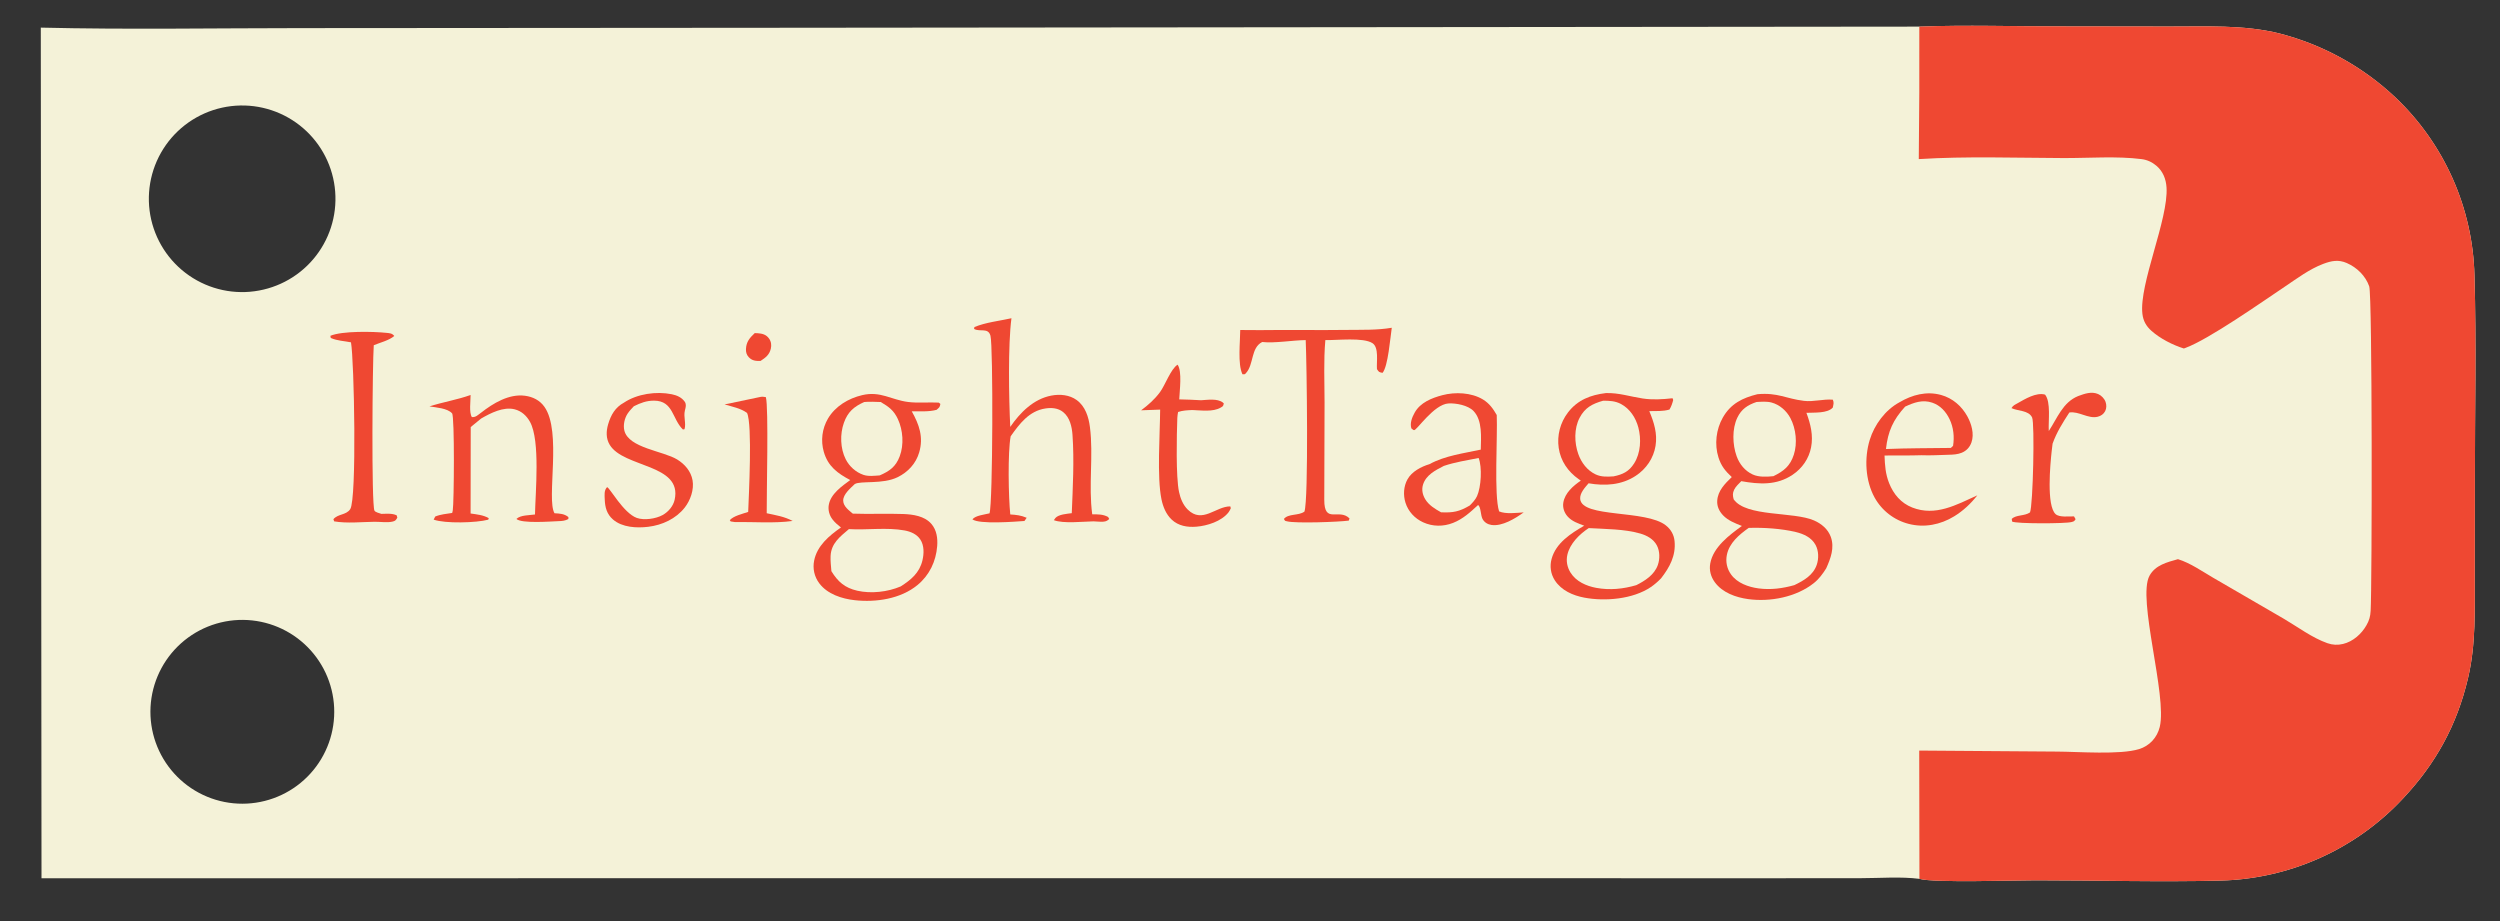 <?xml version="1.0" encoding="UTF-8" standalone="no"?>
<svg
   width="950"
   height="350"
   version="1.1"
   id="svg27"
   xmlns="http://www.w3.org/2000/svg"
   xmlns:svg="http://www.w3.org/2000/svg">
  <rect width="100%" height="100%" fill="#333333" stroke="none"/>
  <defs
     id="defs27" />
  <g
     id="g24"
     transform="translate(-40.679,-328.294)">
    <path
       fill="#f4f2d8"
       d="m 770.019,338.41 c 17.902,-0.691 35.994,-0.059 53.918,-0.099 l 40.729,0.062 c 14.036,0.051 28.595,-0.77 42.317,2.668 q 3.07,0.794 6.084,1.779 3.015,0.985 5.961,2.157 2.946,1.173 5.813,2.528 2.867,1.355 5.643,2.888 2.776,1.533 5.451,3.237 2.674,1.704 5.236,3.573 2.562,1.868 5.001,3.895 2.44,2.026 4.747,4.201 0.861,0.817 1.702,1.656 0.841,0.838 1.661,1.697 0.82,0.859 1.618,1.738 0.799,0.878 1.575,1.776 0.777,0.898 1.531,1.815 0.755,0.917 1.487,1.852 0.731,0.935 1.44,1.888 0.708,0.953 1.393,1.923 0.685,0.97 1.345,1.957 0.661,0.986 1.298,1.989 0.636,1.002 1.247,2.02 0.612,1.018 1.198,2.05 0.586,1.033 1.147,2.079 0.561,1.047 1.096,2.107 0.535,1.06 1.043,2.133 0.509,1.073 0.991,2.158 0.482,1.085 0.937,2.182 0.456,1.096 0.884,2.204 0.428,1.107 0.829,2.225 0.401,1.117 0.774,2.245 0.373,1.127 0.719,2.263 0.345,1.136 0.663,2.28 0.317,1.144 0.606,2.296 0.289,1.151 0.55,2.31 0.261,1.158 0.493,2.322 0.233,1.165 0.436,2.334 0.204,1.17 0.378,2.345 0.175,1.174 0.321,2.352 0.146,1.179 0.263,2.36 0.117,1.182 0.204,2.366 0.088,1.184 0.147,2.37 0.058,1.186 0.088,2.373 c 0.758,25.83 0.138,51.83 0.162,77.679 l -0.041,35.934 c -0.038,13.329 0.501,26.46 -2.597,39.54 -4.211,17.773 -12.202,32.334 -24.693,45.623 q -0.831,0.89 -1.685,1.76 -0.853,0.87 -1.728,1.718 -0.874,0.848 -1.769,1.674 -0.896,0.826 -1.811,1.63 -0.916,0.804 -1.851,1.584 -0.935,0.781 -1.889,1.539 -0.955,0.757 -1.927,1.49 -0.973,0.734 -1.963,1.443 -0.991,0.709 -1.999,1.394 -1.008,0.684 -2.032,1.344 -1.025,0.659 -2.065,1.292 -1.041,0.634 -2.096,1.242 -1.056,0.607 -2.127,1.189 -1.071,0.581 -2.155,1.136 -1.085,0.554 -2.183,1.082 -1.098,0.527 -2.209,1.028 -1.111,0.5 -2.234,0.972 -1.123,0.473 -2.257,0.917 -1.134,0.445 -2.279,0.861 -1.145,0.416 -2.3,0.804 -1.155,0.388 -2.319,0.747 -1.164,0.359 -2.337,0.689 -1.173,0.33 -2.353,0.631 -1.181,0.301 -2.368,0.573 -1.188,0.271 -2.382,0.513 -1.194,0.242 -2.393,0.455 -1.2,0.212 -2.404,0.395 -1.205,0.183 -2.414,0.335 -1.208,0.153 -2.42,0.276 -1.212,0.122 -2.427,0.215 -1.215,0.093 -2.431,0.155 -1.217,0.063 -2.435,0.095 c -23.361,0.588 -46.863,-0.105 -70.239,-0.11 -8.163,-10e-4 -38.76,1.018 -44.267,-0.552 -7.12,-0.909 -15.016,-0.258 -22.235,-0.254 l -43.607,0.031 -143.832,-0.032 -503.941,0.034 -0.269,-323.246 c 32.97,0.791 66.074,0.202 99.061,0.19 L 332.93,338.85 Z M 135.728,439.151 q 0.863,-0.074 1.72,-0.19 0.858,-0.116 1.71,-0.274 0.851,-0.158 1.693,-0.357 0.843,-0.199 1.674,-0.439 0.832,-0.24 1.651,-0.521 0.819,-0.28 1.624,-0.6 0.804,-0.32 1.592,-0.679 0.788,-0.359 1.557,-0.756 0.77,-0.397 1.519,-0.831 0.749,-0.433 1.476,-0.903 0.727,-0.47 1.43,-0.975 0.703,-0.505 1.381,-1.044 0.678,-0.539 1.328,-1.11 0.651,-0.571 1.273,-1.173 0.622,-0.602 1.214,-1.234 0.592,-0.632 1.152,-1.292 0.56,-0.659 1.088,-1.346 0.527,-0.686 1.021,-1.398 0.493,-0.711 0.951,-1.446 0.458,-0.734 0.879,-1.491 0.422,-0.756 0.806,-1.531 0.385,-0.776 0.73,-1.57 0.346,-0.793 0.653,-1.603 0.307,-0.81 0.574,-1.633 0.267,-0.824 0.493,-1.659 0.226,-0.836 0.412,-1.681 0.185,-0.846 0.329,-1.7 0.144,-0.853 0.246,-1.713 0.102,-0.86 0.162,-1.723 0.059,-0.864 0.077,-1.73 0.018,-0.865 -0.007,-1.73 -0.024,-0.866 -0.091,-1.729 -0.067,-0.863 -0.176,-1.722 -0.108,-0.859 -0.259,-1.711 -0.151,-0.853 -0.343,-1.697 -0.192,-0.844 -0.425,-1.678 -0.233,-0.834 -0.506,-1.655 -0.274,-0.821 -0.587,-1.629 -0.313,-0.807 -0.665,-1.597 -0.352,-0.791 -0.743,-1.564 -0.39,-0.773 -0.818,-1.525 -0.427,-0.753 -0.891,-1.484 -0.464,-0.731 -0.963,-1.438 -0.499,-0.708 -1.032,-1.39 -0.532,-0.682 -1.098,-1.338 -0.566,-0.655 -1.162,-1.282 -0.597,-0.627 -1.224,-1.225 -0.627,-0.597 -1.282,-1.163 -0.655,-0.566 -1.337,-1.099 -0.682,-0.533 -1.389,-1.033 -0.707,-0.499 -1.438,-0.963 -0.731,-0.464 -1.483,-0.892 -0.753,-0.428 -1.525,-0.819 -0.773,-0.391 -1.564,-0.743 -0.79,-0.353 -1.597,-0.667 -0.807,-0.313 -1.628,-0.587 -0.822,-0.274 -1.655,-0.507 -0.834,-0.234 -1.678,-0.426 -0.844,-0.193 -1.696,-0.344 -0.853,-0.151 -1.712,-0.26 -0.858,-0.109 -1.721,-0.177 -0.864,-0.067 -1.729,-0.092 -0.865,-0.025 -1.731,-0.008 -0.865,0.018 -1.729,0.077 -0.873,0.06 -1.742,0.163 -0.869,0.103 -1.732,0.249 -0.863,0.146 -1.717,0.334 -0.855,0.189 -1.699,0.419 -0.845,0.23 -1.676,0.501 -0.832,0.272 -1.65,0.584 -0.817,0.312 -1.618,0.665 -0.801,0.352 -1.584,0.743 -0.783,0.391 -1.545,0.821 -0.763,0.429 -1.503,0.896 -0.741,0.466 -1.457,0.969 -0.717,0.502 -1.407,1.039 -0.691,0.537 -1.355,1.108 -0.663,0.571 -1.298,1.173 -0.634,0.603 -1.238,1.236 -0.604,0.633 -1.176,1.296 -0.572,0.662 -1.111,1.352 -0.539,0.689 -1.043,1.405 -0.504,0.715 -0.972,1.454 -0.468,0.74 -0.899,1.501 -0.431,0.762 -0.824,1.544 -0.393,0.782 -0.747,1.582 -0.353,0.801 -0.667,1.617 -0.314,0.817 -0.587,1.648 -0.273,0.832 -0.505,1.676 -0.232,0.843 -0.422,1.698 -0.19,0.854 -0.338,1.716 -0.148,0.863 -0.253,1.732 -0.105,0.868 -0.167,1.741 -0.062,0.873 -0.081,1.748 -0.019,0.875 0.006,1.75 0.024,0.875 0.092,1.747 0.068,0.873 0.178,1.741 0.11,0.868 0.264,1.729 0.153,0.862 0.349,1.715 0.195,0.853 0.433,1.695 0.237,0.843 0.516,1.672 0.279,0.83 0.598,1.645 0.319,0.814 0.678,1.612 0.359,0.799 0.757,1.578 0.398,0.779 0.834,1.538 0.435,0.759 0.908,1.495 0.473,0.737 0.981,1.449 0.509,0.712 1.052,1.398 0.543,0.687 1.119,1.345 0.576,0.659 1.184,1.288 0.609,0.63 1.247,1.228 0.638,0.599 1.305,1.165 0.667,0.567 1.361,1.1 0.695,0.532 1.414,1.03 0.72,0.498 1.463,0.96 0.744,0.462 1.509,0.886 0.765,0.425 1.55,0.811 0.786,0.387 1.589,0.734 0.803,0.347 1.623,0.654 0.819,0.307 1.653,0.573 0.833,0.266 1.679,0.491 0.846,0.225 1.702,0.408 0.855,0.183 1.719,0.323 0.864,0.14 1.734,0.238 0.869,0.098 1.743,0.152 0.873,0.055 1.748,0.066 0.875,0.011 1.75,-0.02 0.874,-0.032 1.746,-0.107 z m 0.498,194.377 q 0.851,-0.085 1.696,-0.211 0.845,-0.126 1.684,-0.294 0.838,-0.167 1.667,-0.375 0.829,-0.209 1.647,-0.457 0.817,-0.249 1.622,-0.537 0.805,-0.288 1.594,-0.616 0.79,-0.327 1.563,-0.692 0.772,-0.366 1.526,-0.769 0.754,-0.403 1.487,-0.842 0.734,-0.439 1.444,-0.914 0.711,-0.474 1.398,-0.983 0.687,-0.509 1.348,-1.051 0.661,-0.542 1.295,-1.115 0.634,-0.573 1.239,-1.177 0.605,-0.604 1.18,-1.237 0.574,-0.633 1.118,-1.293 0.543,-0.66 1.053,-1.345 0.51,-0.686 0.986,-1.396 0.476,-0.71 0.917,-1.442 0.44,-0.733 0.845,-1.486 0.404,-0.753 0.771,-1.525 0.367,-0.772 0.696,-1.561 0.329,-0.789 0.619,-1.593 0.29,-0.804 0.54,-1.621 0.25,-0.818 0.46,-1.646 0.21,-0.829 0.379,-1.667 0.169,-0.838 0.297,-1.683 0.128,-0.845 0.215,-1.695 0.086,-0.851 0.131,-1.704 0.044,-0.854 0.047,-1.708 0.003,-0.855 -0.036,-1.709 -0.038,-0.854 -0.119,-1.705 -0.081,-0.851 -0.203,-1.697 -0.122,-0.846 -0.285,-1.685 -0.164,-0.839 -0.368,-1.669 -0.204,-0.83 -0.449,-1.649 -0.244,-0.819 -0.528,-1.625 -0.285,-0.806 -0.608,-1.597 -0.324,-0.791 -0.685,-1.566 -0.362,-0.774 -0.761,-1.53 -0.4,-0.756 -0.835,-1.491 -0.436,-0.736 -0.907,-1.449 -0.471,-0.713 -0.977,-1.402 -0.505,-0.69 -1.044,-1.353 -0.538,-0.664 -1.109,-1.301 -0.57,-0.636 -1.171,-1.244 -0.601,-0.608 -1.231,-1.186 -0.629,-0.578 -1.287,-1.124 -0.657,-0.547 -1.341,-1.06 -0.683,-0.514 -1.39,-0.993 -0.708,-0.48 -1.438,-0.924 -0.731,-0.444 -1.482,-0.852 -0.751,-0.408 -1.521,-0.779 -0.77,-0.371 -1.557,-0.704 -0.788,-0.332 -1.59,-0.626 -0.803,-0.294 -1.619,-0.548 -0.816,-0.254 -1.644,-0.468 -0.827,-0.214 -1.664,-0.387 -0.837,-0.173 -1.682,-0.305 -0.844,-0.133 -1.694,-0.223 -0.85,-0.091 -1.704,-0.14 -0.853,-0.049 -1.708,-0.056 -0.855,-0.007 -1.709,0.028 -0.854,0.035 -1.705,0.111 -0.857,0.077 -1.708,0.196 -0.852,0.119 -1.697,0.28 -0.845,0.16 -1.681,0.363 -0.836,0.202 -1.661,0.445 -0.825,0.243 -1.637,0.526 -0.812,0.284 -1.609,0.607 -0.798,0.323 -1.578,0.685 -0.78,0.361 -1.542,0.761 -0.761,0.4 -1.502,0.837 -0.741,0.437 -1.459,0.909 -0.719,0.473 -1.413,0.981 -0.695,0.507 -1.363,1.048 -0.669,0.542 -1.31,1.115 -0.641,0.573 -1.253,1.177 -0.612,0.605 -1.194,1.238 -0.581,0.634 -1.131,1.295 -0.55,0.662 -1.066,1.35 -0.517,0.687 -0.999,1.4 -0.482,0.712 -0.928,1.447 -0.447,0.735 -0.856,1.492 -0.41,0.756 -0.782,1.531 -0.372,0.776 -0.705,1.569 -0.334,0.793 -0.628,1.601 -0.294,0.808 -0.548,1.63 -0.254,0.822 -0.467,1.655 -0.213,0.833 -0.385,1.676 -0.172,0.843 -0.302,1.693 -0.13,0.85 -0.218,1.706 -0.088,0.855 -0.134,1.714 -0.046,0.859 -0.049,1.719 -0.004,0.86 0.035,1.72 0.039,0.859 0.12,1.715 0.081,0.856 0.204,1.708 0.123,0.851 0.288,1.695 0.165,0.844 0.371,1.679 0.206,0.835 0.453,1.659 0.247,0.824 0.534,1.634 0.287,0.811 0.614,1.607 0.327,0.795 0.693,1.574 0.365,0.778 0.769,1.538 0.403,0.759 0.844,1.498 0.44,0.739 0.916,1.455 0.477,0.716 0.988,1.408 0.511,0.692 1.055,1.358 0.544,0.666 1.121,1.304 0.576,0.638 1.184,1.247 0.607,0.61 1.243,1.188 0.637,0.579 1.301,1.125 0.664,0.547 1.354,1.06 0.69,0.513 1.405,0.992 0.715,0.478 1.452,0.921 0.737,0.443 1.496,0.849 0.758,0.406 1.535,0.774 0.778,0.368 1.572,0.697 0.795,0.33 1.604,0.62 0.81,0.29 1.633,0.539 0.823,0.25 1.658,0.459 0.834,0.209 1.677,0.377 0.844,0.167 1.695,0.293 0.851,0.126 1.707,0.21 0.856,0.084 1.715,0.125 0.859,0.042 1.719,0.041 0.86,-0.001 1.719,-0.044 0.859,-0.043 1.715,-0.128 z"
       id="path1" />
    <path
       fill="#ef4832"
       d="m 770.019,338.41 c 17.902,-0.691 35.994,-0.059 53.918,-0.099 l 40.729,0.062 c 14.036,0.051 28.595,-0.77 42.317,2.668 q 3.07,0.794 6.084,1.779 3.015,0.985 5.961,2.157 2.946,1.173 5.813,2.528 2.867,1.355 5.643,2.888 2.776,1.533 5.451,3.237 2.674,1.704 5.236,3.573 2.562,1.868 5.001,3.895 2.44,2.026 4.747,4.201 0.861,0.817 1.702,1.656 0.841,0.838 1.661,1.697 0.82,0.859 1.618,1.738 0.799,0.878 1.575,1.776 0.777,0.898 1.531,1.815 0.755,0.917 1.487,1.852 0.731,0.935 1.44,1.888 0.708,0.953 1.393,1.923 0.685,0.97 1.345,1.957 0.661,0.986 1.298,1.989 0.636,1.002 1.247,2.02 0.612,1.018 1.198,2.05 0.586,1.033 1.147,2.079 0.561,1.047 1.096,2.107 0.535,1.06 1.043,2.133 0.509,1.073 0.991,2.158 0.482,1.085 0.937,2.182 0.456,1.096 0.884,2.204 0.428,1.107 0.829,2.225 0.401,1.117 0.774,2.245 0.373,1.127 0.719,2.263 0.345,1.136 0.663,2.28 0.317,1.144 0.606,2.296 0.289,1.151 0.55,2.31 0.261,1.158 0.493,2.322 0.233,1.165 0.436,2.334 0.204,1.17 0.378,2.345 0.175,1.174 0.321,2.352 0.146,1.179 0.263,2.36 0.117,1.182 0.204,2.366 0.088,1.184 0.147,2.37 0.058,1.186 0.088,2.373 c 0.758,25.83 0.138,51.83 0.162,77.679 l -0.041,35.934 c -0.038,13.329 0.501,26.46 -2.597,39.54 -4.211,17.773 -12.202,32.334 -24.693,45.623 q -0.831,0.89 -1.685,1.76 -0.853,0.87 -1.728,1.718 -0.874,0.848 -1.769,1.674 -0.896,0.826 -1.811,1.63 -0.916,0.804 -1.851,1.584 -0.935,0.781 -1.889,1.539 -0.955,0.757 -1.927,1.49 -0.973,0.734 -1.963,1.443 -0.991,0.709 -1.999,1.394 -1.008,0.684 -2.032,1.344 -1.025,0.659 -2.065,1.292 -1.041,0.634 -2.096,1.242 -1.056,0.607 -2.127,1.189 -1.071,0.581 -2.155,1.136 -1.085,0.554 -2.183,1.082 -1.098,0.527 -2.209,1.028 -1.111,0.5 -2.234,0.972 -1.123,0.473 -2.257,0.917 -1.134,0.445 -2.279,0.861 -1.145,0.416 -2.3,0.804 -1.155,0.388 -2.319,0.747 -1.164,0.359 -2.337,0.689 -1.173,0.33 -2.353,0.631 -1.181,0.301 -2.368,0.573 -1.188,0.271 -2.382,0.513 -1.194,0.242 -2.393,0.455 -1.2,0.212 -2.404,0.395 -1.205,0.183 -2.414,0.335 -1.208,0.153 -2.42,0.276 -1.212,0.122 -2.427,0.215 -1.215,0.093 -2.431,0.155 -1.217,0.063 -2.435,0.095 c -23.361,0.588 -46.863,-0.105 -70.239,-0.11 -8.163,-10e-4 -38.76,1.018 -44.267,-0.552 l -0.08,-48.746 52.341,0.384 c 8.261,0.042 23.86,1.285 31.168,-0.93 3.999,-1.212 6.902,-4.38 7.89,-8.419 2.904,-11.879 -8.658,-48.814 -3.886,-57.481 2.238,-4.066 6.689,-5.115 10.806,-6.287 4.702,1.455 9.205,4.625 13.45,7.1 l 26.79,15.551 c 5.214,3.07 10.835,7.278 16.548,9.274 1.967,0.687 3.902,0.781 5.93,0.296 3.808,-0.91 7.019,-3.776 8.927,-7.126 1.058,-1.856 1.461,-3.365 1.581,-5.503 0.545,-9.746 0.654,-119.816 -0.544,-123.252 -1.402,-4.015 -4.675,-7.188 -8.521,-8.869 -3.185,-1.393 -5.833,-0.863 -9.03,0.349 -5.174,1.961 -9.912,5.537 -14.489,8.604 -9.014,6.039 -28.758,19.941 -37.793,23.304 -0.202,0.076 -0.406,0.145 -0.61,0.218 -4.243,-1.334 -8.949,-3.726 -12.285,-6.687 -2.031,-1.802 -3.147,-3.777 -3.466,-6.487 -1.323,-11.232 9.96,-36.072 9.168,-48.058 -0.209,-3.174 -1.36,-6.102 -3.826,-8.195 -1.642,-1.394 -3.501,-2.263 -5.641,-2.535 -9.475,-1.207 -20.065,-0.364 -29.685,-0.401 -18.204,-0.071 -36.84,-0.738 -54.993,0.394 q 0.297,-25.171 0.203,-50.344 z"
       id="path2" />
    <path
       fill="#ef4832"
       d="m 650.925,477.664 c 4.898,-0.147 9.16,1.32 13.92,2.045 3.802,0.579 7.606,0.341 11.408,-0.083 l 0.242,0.674 c -0.353,1.342 -0.691,2.416 -1.423,3.619 -2.426,0.732 -5.143,0.552 -7.662,0.603 1.787,4.251 3.135,8.52 2.375,13.2 -0.761,4.69 -3.521,8.713 -7.453,11.333 -5.375,3.583 -11.807,3.978 -17.994,2.887 -1.343,1.573 -3.393,3.741 -3.185,5.977 0.678,7.276 24.901,3.957 32.555,10.025 1.913,1.517 3.078,3.551 3.31,5.992 0.525,5.524 -1.875,9.927 -5.135,14.127 -1.184,1.217 -2.492,2.372 -3.9,3.324 -6.805,4.599 -17.373,5.505 -25.293,4.002 -4.329,-0.822 -8.699,-2.734 -11.175,-6.556 -1.589,-2.454 -1.996,-5.38 -1.221,-8.191 1.672,-6.056 7.306,-9.635 12.392,-12.588 -2.299,-0.835 -4.75,-1.676 -6.394,-3.587 -1.216,-1.413 -1.849,-3.283 -1.559,-5.137 0.574,-3.671 3.758,-6.441 6.664,-8.397 -0.27,-0.185 -0.542,-0.366 -0.809,-0.554 -4.073,-2.856 -6.867,-6.897 -7.602,-11.877 q -0.127,-0.883 -0.166,-1.774 -0.04,-0.891 0.01,-1.782 0.05,-0.89 0.187,-1.772 0.138,-0.881 0.363,-1.744 0.224,-0.863 0.534,-1.7 0.309,-0.837 0.7,-1.638 0.391,-0.802 0.859,-1.561 0.468,-0.759 1.01,-1.468 c 3.678,-4.817 8.63,-6.7 14.442,-7.399 z"
       id="path3" />
    <path
       fill="#f4f2d8"
       d="m 644.406,528.969 c 6.327,0.383 13.434,0.312 19.547,2.064 2.556,0.733 5.057,2.093 6.339,4.525 1.162,2.204 1.175,5.145 0.355,7.464 -1.315,3.717 -4.84,5.959 -8.178,7.636 -4.981,1.454 -10.088,1.979 -15.231,1.024 -3.781,-0.702 -7.631,-2.412 -9.749,-5.779 -1.273,-2.023 -1.746,-4.435 -1.215,-6.773 0.971,-4.282 4.59,-7.839 8.132,-10.161 z"
       id="path4" />
    <path
       fill="#f4f2d8"
       d="m 649.855,480.569 c 2.383,-0.019 4.634,0.09 6.784,1.233 3.41,1.815 5.635,5.254 6.607,8.917 1.164,4.387 0.894,9.704 -1.567,13.621 -1.971,3.136 -4.334,4.255 -7.857,4.974 -2.369,0.143 -4.612,0.28 -6.816,-0.755 -3.201,-1.503 -5.413,-4.47 -6.577,-7.74 -1.518,-4.262 -1.636,-9.693 0.506,-13.769 2.039,-3.88 4.836,-5.312 8.92,-6.481 z"
       id="path5" />
    <path
       fill="#ef4832"
       d="m 363.763,510.713 c -4.782,-2.538 -8.452,-5.189 -10.038,-10.71 q -0.227,-0.787 -0.374,-1.592 -0.146,-0.806 -0.21,-1.622 -0.065,-0.817 -0.046,-1.635 0.019,-0.819 0.12,-1.631 0.101,-0.813 0.284,-1.611 0.183,-0.798 0.446,-1.574 0.263,-0.775 0.603,-1.52 0.34,-0.745 0.753,-1.452 c 2.801,-4.732 7.762,-7.68 13.016,-8.923 6.934,-1.64 11.008,1.78 17.405,2.596 3.828,0.488 7.811,0.041 11.675,0.243 l 0.631,0.498 c -0.235,1.333 -0.421,1.339 -1.455,2.249 -2.95,0.802 -6.37,0.537 -9.429,0.565 2.826,5.021 4.54,9.819 2.819,15.647 -1.252,4.237 -4.247,7.444 -8.174,9.378 -5.703,2.809 -14.064,1.272 -16.295,2.615 -1.624,1.56 -4.471,3.902 -4.395,6.339 0.068,2.17 2.152,3.626 3.637,4.899 6.396,0.235 12.806,-0.089 19.198,0.147 3.72,0.138 8.075,0.761 10.662,3.742 2.024,2.334 2.452,5.458 2.219,8.443 -0.453,5.824 -2.952,11.066 -7.489,14.803 -6.403,5.275 -15.773,6.649 -23.829,5.763 -4.944,-0.543 -10.44,-2.32 -13.526,-6.471 q -0.339,-0.452 -0.628,-0.938 -0.289,-0.486 -0.526,-0.999 -0.236,-0.513 -0.418,-1.049 -0.181,-0.535 -0.305,-1.087 -0.123,-0.551 -0.188,-1.113 -0.065,-0.561 -0.071,-1.127 -0.005,-0.565 0.049,-1.128 0.054,-0.562 0.167,-1.116 c 1.103,-5.632 5.727,-9.513 10.197,-12.609 -1.17,-0.923 -2.311,-1.878 -3.221,-3.068 -1.198,-1.565 -1.74,-3.527 -1.416,-5.478 0.696,-4.19 4.966,-7.137 8.152,-9.474 z"
       id="path6" />
    <path
       fill="#f4f2d8"
       d="m 363.258,529.358 c 6.886,0.409 14.476,-0.738 21.204,0.512 2.3,0.427 4.613,1.416 5.94,3.435 1.507,2.293 1.409,5.385 0.8,7.954 -1.121,4.732 -4.363,7.381 -8.246,9.87 -4.918,2.118 -11.286,2.834 -16.514,1.636 -4.718,-1.082 -7.361,-3.386 -9.833,-7.426 -0.155,-1.888 -0.39,-3.855 -0.306,-5.749 0.217,-4.848 3.571,-7.345 6.955,-10.232 z"
       id="path7" />
    <path
       fill="#f4f2d8"
       d="m 369.079,481.057 c 2.085,-0.191 4.187,-0.056 6.277,0.004 3.049,1.785 4.989,3.184 6.517,6.482 1.955,4.218 2.348,9.726 0.71,14.112 -1.486,3.981 -3.837,5.65 -7.603,7.286 -2.01,0.138 -4.264,0.458 -6.204,-0.206 -2.898,-0.991 -5.357,-3.209 -6.73,-5.933 -2.072,-4.113 -2.218,-9.543 -0.681,-13.856 1.477,-4.147 3.793,-6.113 7.714,-7.889 z"
       id="path8" />
    <path
       fill="#ef4832"
       d="m 708.511,478.09 c 7.872,-0.672 10.659,1.672 17.708,2.532 3.589,0.438 7.288,-0.76 10.938,-0.449 0.514,1.227 0.216,1.739 -0.021,2.999 -2.059,2.271 -7.097,1.835 -10.016,1.995 1.57,4.26 2.654,8.562 1.769,13.123 -0.841,4.33 -3.387,7.979 -7.038,10.425 -6.096,4.085 -12.648,3.638 -19.492,2.419 -0.888,0.914 -2.16,2.084 -2.705,3.243 -0.643,1.37 -0.55,2.23 -0.187,3.65 4.702,6.759 22.737,4.609 30.543,8.035 2.813,1.234 5.289,3.279 6.364,6.23 1.503,4.127 -0.047,8.203 -1.742,11.979 -1.345,2.118 -2.728,4.033 -4.708,5.607 -6.685,5.315 -16.579,7.216 -24.936,6.075 -4.676,-0.638 -9.782,-2.441 -12.673,-6.403 -1.536,-2.104 -2.212,-4.605 -1.734,-7.184 1.15,-6.212 7.232,-10.726 12.022,-14.213 -2.472,-0.961 -5.287,-2.062 -7.14,-4.019 -1.464,-1.546 -2.365,-3.374 -2.241,-5.536 0.219,-3.816 2.949,-6.529 5.534,-9.021 -2.466,-2.298 -4.03,-4.2 -5.065,-7.476 -1.56,-4.936 -0.896,-10.66 1.669,-15.147 3.031,-5.304 7.488,-7.459 13.151,-8.864 z"
       id="path9" />
    <path
       fill="#f4f2d8"
       d="m 705.184,528.896 c 5.607,-0.188 12.429,0.255 17.885,1.563 2.999,0.718 5.993,2.075 7.524,4.909 1.193,2.206 1.256,5.177 0.458,7.524 -1.36,3.998 -4.96,6.036 -8.53,7.753 -4.437,1.254 -8.978,1.855 -13.58,1.242 -3.848,-0.512 -8.09,-2.012 -10.449,-5.284 q -0.287,-0.394 -0.532,-0.816 -0.245,-0.421 -0.445,-0.866 -0.2,-0.445 -0.353,-0.908 -0.153,-0.463 -0.257,-0.94 -0.104,-0.476 -0.158,-0.961 -0.054,-0.485 -0.057,-0.973 -0.004,-0.487 0.044,-0.973 0.047,-0.485 0.144,-0.963 c 0.886,-4.581 4.706,-7.759 8.306,-10.307 z"
       id="path10" />
    <path
       fill="#f4f2d8"
       d="m 708.158,481.05 c 1.852,-0.092 3.89,-0.28 5.697,0.2 3.073,0.817 5.698,3.13 7.171,5.911 2.141,4.043 2.721,9.555 1.306,13.921 -1.396,4.308 -3.81,6.23 -7.762,8.159 -2.516,0.25 -5.536,0.428 -7.879,-0.653 -2.937,-1.354 -5.008,-3.925 -6.091,-6.93 -1.586,-4.402 -1.785,-10.361 0.262,-14.649 1.566,-3.283 3.936,-4.819 7.296,-5.959 z"
       id="path11" />
    <path
       fill="#ef4832"
       d="m 603.373,499.153 c 0.081,-4.609 0.723,-11.108 -2.793,-14.719 -2.087,-2.142 -6.654,-3.011 -9.508,-2.83 -5.552,0.351 -12.067,10.338 -13.06,10.155 -0.409,-0.075 -0.687,-0.468 -1.03,-0.702 -0.589,-2.06 0.284,-4.192 1.289,-5.991 2.119,-3.795 6.439,-5.527 10.492,-6.6 4.872,-1.29 11.045,-1.035 15.44,1.632 2.401,1.457 3.873,3.51 5.237,5.904 0.361,8.21 -1.096,30.57 0.904,36.629 2.609,1.097 6.508,0.546 9.34,0.373 -3.162,2.296 -8.177,5.388 -12.252,4.777 -1.44,-0.216 -2.695,-0.975 -3.393,-2.28 -0.745,-1.391 -0.601,-4.621 -1.703,-5.287 -2.926,2.707 -5.718,5.304 -9.498,6.79 -3.699,1.453 -7.75,1.431 -11.377,-0.232 -3.171,-1.454 -5.645,-4.095 -6.698,-7.443 -0.912,-2.902 -0.725,-6.226 0.771,-8.905 1.643,-2.942 5.217,-4.811 8.343,-5.745 5.953,-3.259 12.944,-4.095 19.496,-5.526 z"
       id="path12" />
    <path
       fill="#f4f2d8"
       d="m 602.558,502.324 c 1.379,3.447 0.968,11.038 -0.61,14.505 -0.606,1.331 -1.739,2.544 -2.772,3.559 -3.978,2.331 -6.31,2.794 -10.897,2.579 -2.282,-1.28 -4.63,-2.673 -6.015,-4.974 -1.016,-1.687 -1.429,-3.637 -0.835,-5.546 1.148,-3.687 4.733,-5.475 7.917,-7.11 4.255,-1.439 8.811,-2.135 13.212,-3.013 z"
       id="path13" />
    <path
       fill="#ef4832"
       d="m 762.485,481.159 c 4.801,-2.85 10.3,-4.304 15.816,-2.774 4.362,1.211 7.821,4.212 9.982,8.146 1.565,2.848 2.674,6.659 1.557,9.853 -0.652,1.865 -1.885,3.203 -3.716,3.958 -1.439,0.593 -3.164,0.731 -4.702,0.752 -3.518,0.083 -7.128,0.339 -10.639,0.186 -4.646,0.163 -9.333,0.046 -13.986,0.107 0.146,3.72 0.339,6.949 1.737,10.48 1.667,4.212 4.509,7.596 8.785,9.279 8.883,3.495 16.884,-1.066 24.748,-4.622 -2.504,3.175 -5.342,5.856 -8.799,7.975 -5.187,3.18 -11.334,4.421 -17.277,2.872 q -0.512,-0.131 -1.016,-0.288 -0.504,-0.156 -1,-0.339 -0.496,-0.182 -0.981,-0.39 -0.486,-0.207 -0.961,-0.439 -0.474,-0.232 -0.936,-0.488 -0.462,-0.255 -0.91,-0.534 -0.449,-0.279 -0.882,-0.581 -0.434,-0.302 -0.852,-0.625 -0.417,-0.323 -0.818,-0.668 -0.4,-0.344 -0.783,-0.708 -0.382,-0.364 -0.746,-0.747 -0.363,-0.384 -0.706,-0.785 -0.344,-0.401 -0.666,-0.82 -0.323,-0.418 -0.623,-0.852 -0.301,-0.434 -0.579,-0.883 -0.278,-0.449 -0.533,-0.912 c -3.493,-6.389 -3.936,-14.909 -1.822,-21.842 1.763,-5.782 5.913,-11.409 11.308,-14.311 z"
       id="path14" />
    <path
       fill="#f4f2d8"
       d="m 764.63,482.812 c 3.37,-1.579 6.631,-2.752 10.318,-1.502 3.057,1.037 5.208,3.429 6.575,6.284 1.5,3.133 1.864,6.724 1.323,10.129 l -0.839,0.782 c -8.21,0.117 -16.456,0.077 -24.658,0.416 0.728,-6.707 2.725,-11.114 7.281,-16.109 z"
       id="path15" />
    <path
       fill="#ef4832"
       d="m 425.031,449.222 c -1.334,10.001 -0.987,30.643 -0.454,41.299 3.744,-5.458 8.854,-10.626 15.636,-11.909 3.241,-0.613 6.867,-0.29 9.599,1.698 3.277,2.383 4.543,6.399 5.037,10.251 1.399,10.898 -0.6,22.179 0.874,33.165 2.214,0.032 4.022,-0.066 6.03,1.012 l 0.44,0.765 c -1.071,1.038 -1.934,1.085 -3.389,1.046 -0.887,-0.024 -1.776,-0.085 -2.662,-0.142 -3.9,0.075 -11.39,0.933 -14.994,-0.449 0.193,-0.273 0.358,-0.567 0.577,-0.82 1.214,-1.399 4.484,-1.606 6.227,-1.839 0.387,-9.719 0.961,-20.042 0.276,-29.73 -0.219,-3.099 -1.003,-6.652 -3.561,-8.695 -1.936,-1.546 -4.388,-1.722 -6.757,-1.359 -6.165,0.945 -9.826,5.814 -13.183,10.569 -1.135,6.236 -0.826,23.084 -0.148,29.699 2.289,0.144 4.125,0.346 6.24,1.266 l -0.882,1.26 0.194,-0.05 c -3.745,0.278 -17.315,1.334 -19.931,-0.606 1.105,-1.482 4.64,-1.819 6.494,-2.291 1.272,-3.654 1.416,-63.775 0.353,-67.515 -0.902,-3.173 -3.871,-1.313 -6.223,-2.549 l 0.132,-0.726 c 4.29,-1.79 9.521,-2.333 14.075,-3.35 z"
       id="path16" />
    <path
       fill="#ef4832"
       d="m 519.469,453.741 c 11.04,-0.148 22.076,0.069 33.117,-0.081 5.61,-0.076 11.429,0.136 16.967,-0.818 -0.532,3.505 -1.414,14.788 -3.515,17.14 -1.389,-0.301 -1.319,-0.239 -2.113,-1.415 -0.224,-2.718 0.828,-8.184 -1.671,-9.846 -3.495,-2.326 -13.608,-1.077 -17.939,-1.196 -0.697,7.805 -0.309,15.904 -0.302,23.75 l -0.11,36.957 c -0.01,9.396 5.576,3.032 9.597,7.065 l -0.281,0.825 c -3.775,0.526 -20.208,1.114 -23.45,0.279 -1.004,-0.258 -0.65,-0.036 -1.205,-0.906 1.668,-2.108 5.545,-1.15 7.8,-2.795 1.621,-4.612 0.88,-56.53 0.483,-65.174 -4.998,0.055 -11.794,1.265 -16.531,0.729 -4.388,2.216 -3.1,8.485 -6.184,11.843 -0.544,0.593 -0.46,0.407 -1.325,0.406 -1.874,-3.901 -0.839,-12.403 -0.837,-16.808 z"
       id="path17" />
    <path
       fill="#ef4832"
       d="m 223.483,485.125 c 4.604,-3.604 10.612,-7.249 16.686,-6.446 2.99,0.395 5.626,1.712 7.395,4.208 6.703,9.456 0.669,35.001 3.82,40.439 2.012,0.135 3.662,0.15 5.291,1.452 l -0.017,0.753 c -1.269,0.668 -2.278,0.745 -3.702,0.799 -3.083,0.118 -14.047,0.989 -16.042,-0.835 1.492,-1.49 4.942,-1.393 7.061,-1.695 0.158,-8.378 2.056,-28.005 -1.878,-35.162 -1.289,-2.346 -3.212,-4.136 -5.847,-4.803 -4.27,-1.08 -9.124,1.425 -12.737,3.5 l -3.961,3.245 -0.047,32.844 c 2.458,0.369 4.698,0.539 6.9,1.759 l -0.179,0.591 c -4.476,1.209 -16.468,1.547 -20.756,-0.022 l 0.594,-1.173 c 2.003,-0.835 4.311,-1.024 6.447,-1.362 0.115,-0.341 0.169,-0.7 0.232,-1.055 0.465,-2.634 0.731,-35.668 -0.268,-36.787 -1.775,-1.99 -6.099,-2.215 -8.606,-2.645 5.171,-1.66 10.48,-2.496 15.641,-4.335 0.019,2.238 -0.648,6.686 0.495,8.404 1.554,0.082 2.232,-0.789 3.478,-1.674 z"
       id="path18" />
    <path
       fill="#ef4832"
       d="m 174.053,458.379 c -2.69,-0.537 -5.095,-0.545 -7.684,-1.658 l -0.151,-0.822 c 4.516,-1.903 16.246,-1.653 21.324,-1.119 1.273,0.134 2.127,0.145 2.96,1.182 -1.975,1.702 -5.365,2.506 -7.79,3.513 -0.491,6.444 -0.942,60.705 0.267,62.872 0.347,0.623 1.936,0.964 2.616,1.216 1.897,-0.013 4.096,-0.29 5.83,0.565 l 0.239,0.881 c -0.539,0.877 -0.648,1.194 -1.721,1.468 -1.991,0.509 -4.861,0.063 -6.966,0.09 -4.957,0.069 -10.445,0.681 -15.316,-0.156 l -0.288,-0.824 c 1.729,-2.073 4.853,-1.509 6.387,-3.808 2.555,-3.826 1.507,-56.729 0.293,-63.4 z"
       id="path19" />
    <path
       fill="#ef4832"
       d="m 277.813,481.279 c 4.982,-3.329 12.279,-4.368 18.138,-3.171 1.929,0.394 3.753,1.177 4.92,2.826 0.578,0.816 0.46,1.76 0.232,2.694 -0.054,0.225 -0.117,0.448 -0.17,0.674 -0.568,2.414 0.532,4.833 -0.137,7.093 l -0.612,0.105 c -4.115,-3.985 -3.6,-10.889 -10.91,-10.958 -2.874,-0.027 -5.196,0.859 -7.728,2.121 -0.821,0.87 -1.688,1.771 -2.354,2.768 -1.186,1.774 -1.768,4.389 -1.256,6.484 1.619,6.636 14.811,7.742 20.076,10.984 2.906,1.79 5.22,4.463 5.837,7.894 0.632,3.513 -0.813,7.632 -2.979,10.386 -3.354,4.262 -8.532,6.646 -13.836,7.292 -4.379,0.534 -9.914,0.27 -13.416,-2.772 -2.355,-2.046 -3.034,-4.644 -3.138,-7.66 -0.057,-1.656 -0.304,-3.392 0.882,-4.632 0.986,0.123 6.225,9.874 11.298,11.692 2.792,1 7.24,0.33 9.794,-1.077 2.181,-1.202 4.054,-3.374 4.595,-5.835 3.005,-13.66 -19.366,-12.064 -24.679,-20.876 -1.457,-2.416 -1.367,-5.154 -0.598,-7.784 1.044,-3.567 2.698,-6.448 6.041,-8.248 z"
       id="path20" />
    <path
       fill="#ef4832"
       d="m 474.303,484.211 c 2.705,-2.002 5.196,-4.211 7.193,-6.933 1.984,-2.706 4.056,-8.742 6.667,-10.407 1.802,2.546 0.753,9.957 0.629,13.186 2.763,0.032 5.519,0.186 8.278,0.331 2.512,-0.137 6.161,-0.753 8.29,0.861 0.134,0.102 0.242,0.235 0.362,0.353 -0.237,1.063 -0.259,1.041 -1.167,1.573 -2.978,1.741 -7.467,1.039 -10.827,0.93 -1.88,0.092 -3.581,0.146 -5.377,0.744 -0.133,0.757 -0.261,1.471 -0.289,2.241 -0.243,6.64 -0.574,22.374 0.648,28.142 0.512,2.42 1.509,4.919 3.297,6.686 5.585,5.522 10.677,-1.241 16.189,-1.197 l 0.188,0.699 c -0.253,0.534 -0.494,1.085 -0.862,1.555 -2.689,3.438 -8.11,5.137 -12.253,5.462 -3.407,0.267 -6.813,-0.285 -9.373,-2.72 -2.126,-2.022 -3.274,-4.859 -3.858,-7.685 -1.755,-8.493 -0.565,-24.861 -0.5,-34.092 z"
       id="path21" />
    <path
       fill="#ef4832"
       d="m 820.658,496.897 q -0.195,1.466 -0.35,2.937 c -0.507,4.727 -2.048,20.53 1.494,23.812 1.444,1.339 5.094,0.827 7.003,0.878 l 0.601,1.058 c -0.526,0.806 -0.589,0.828 -1.527,1.083 -2.365,0.641 -21.02,0.692 -22.59,-0.173 l -0.147,-1.003 c 1.642,-1.66 4.853,-1.02 6.939,-2.477 1.151,-2.644 1.843,-33.893 0.798,-36.084 -1.327,-2.782 -5.419,-2.387 -7.844,-3.55 0.636,-1.047 1.258,-1.25 2.274,-1.826 2.888,-1.637 7.123,-4.245 10.49,-3.31 2.301,2.83 1.187,10.068 1.416,13.843 3.247,-4.894 5.299,-10.91 11.153,-13.284 2.448,-0.894 5.045,-1.857 7.591,-0.774 1.221,0.519 2.373,1.714 2.821,2.946 0.412,1.137 0.425,2.455 -0.135,3.543 -0.59,1.146 -1.617,1.834 -2.851,2.142 -3.551,0.885 -7.207,-2.197 -10.761,-1.617 -2.515,3.86 -4.819,7.498 -6.375,11.856 z"
       id="path22" />
    <path
       fill="#ef4832"
       d="m 329.75,479.102 c 0.742,-0.102 1.227,-0.017 1.957,0.104 1.095,3.68 0.253,37.348 0.324,44.118 3.542,0.78 6.616,1.217 9.858,2.935 -7.035,0.96 -14.877,0.314 -22.014,0.408 l -1.537,-0.227 -0.339,-0.487 c 1.483,-1.661 4.852,-2.394 6.991,-3.127 0.231,-6.135 1.646,-33.316 -0.44,-37.624 -2.457,-1.791 -5.649,-2.368 -8.541,-3.221 z"
       id="path23" />
    <path
       fill="#ef4832"
       d="m 327.475,454.878 c 0.365,-10e-4 0.73,0.014 1.094,0.039 1.777,0.121 3.254,0.481 4.363,2.043 0.806,1.137 0.969,2.487 0.662,3.819 -0.54,2.341 -1.967,3.397 -3.888,4.661 -1.76,0.073 -3.244,-0.045 -4.536,-1.455 -0.811,-0.884 -1.082,-1.92 -1.023,-3.096 0.141,-2.758 1.405,-4.178 3.328,-6.011 z"
       id="path24" />
  </g>
</svg>
